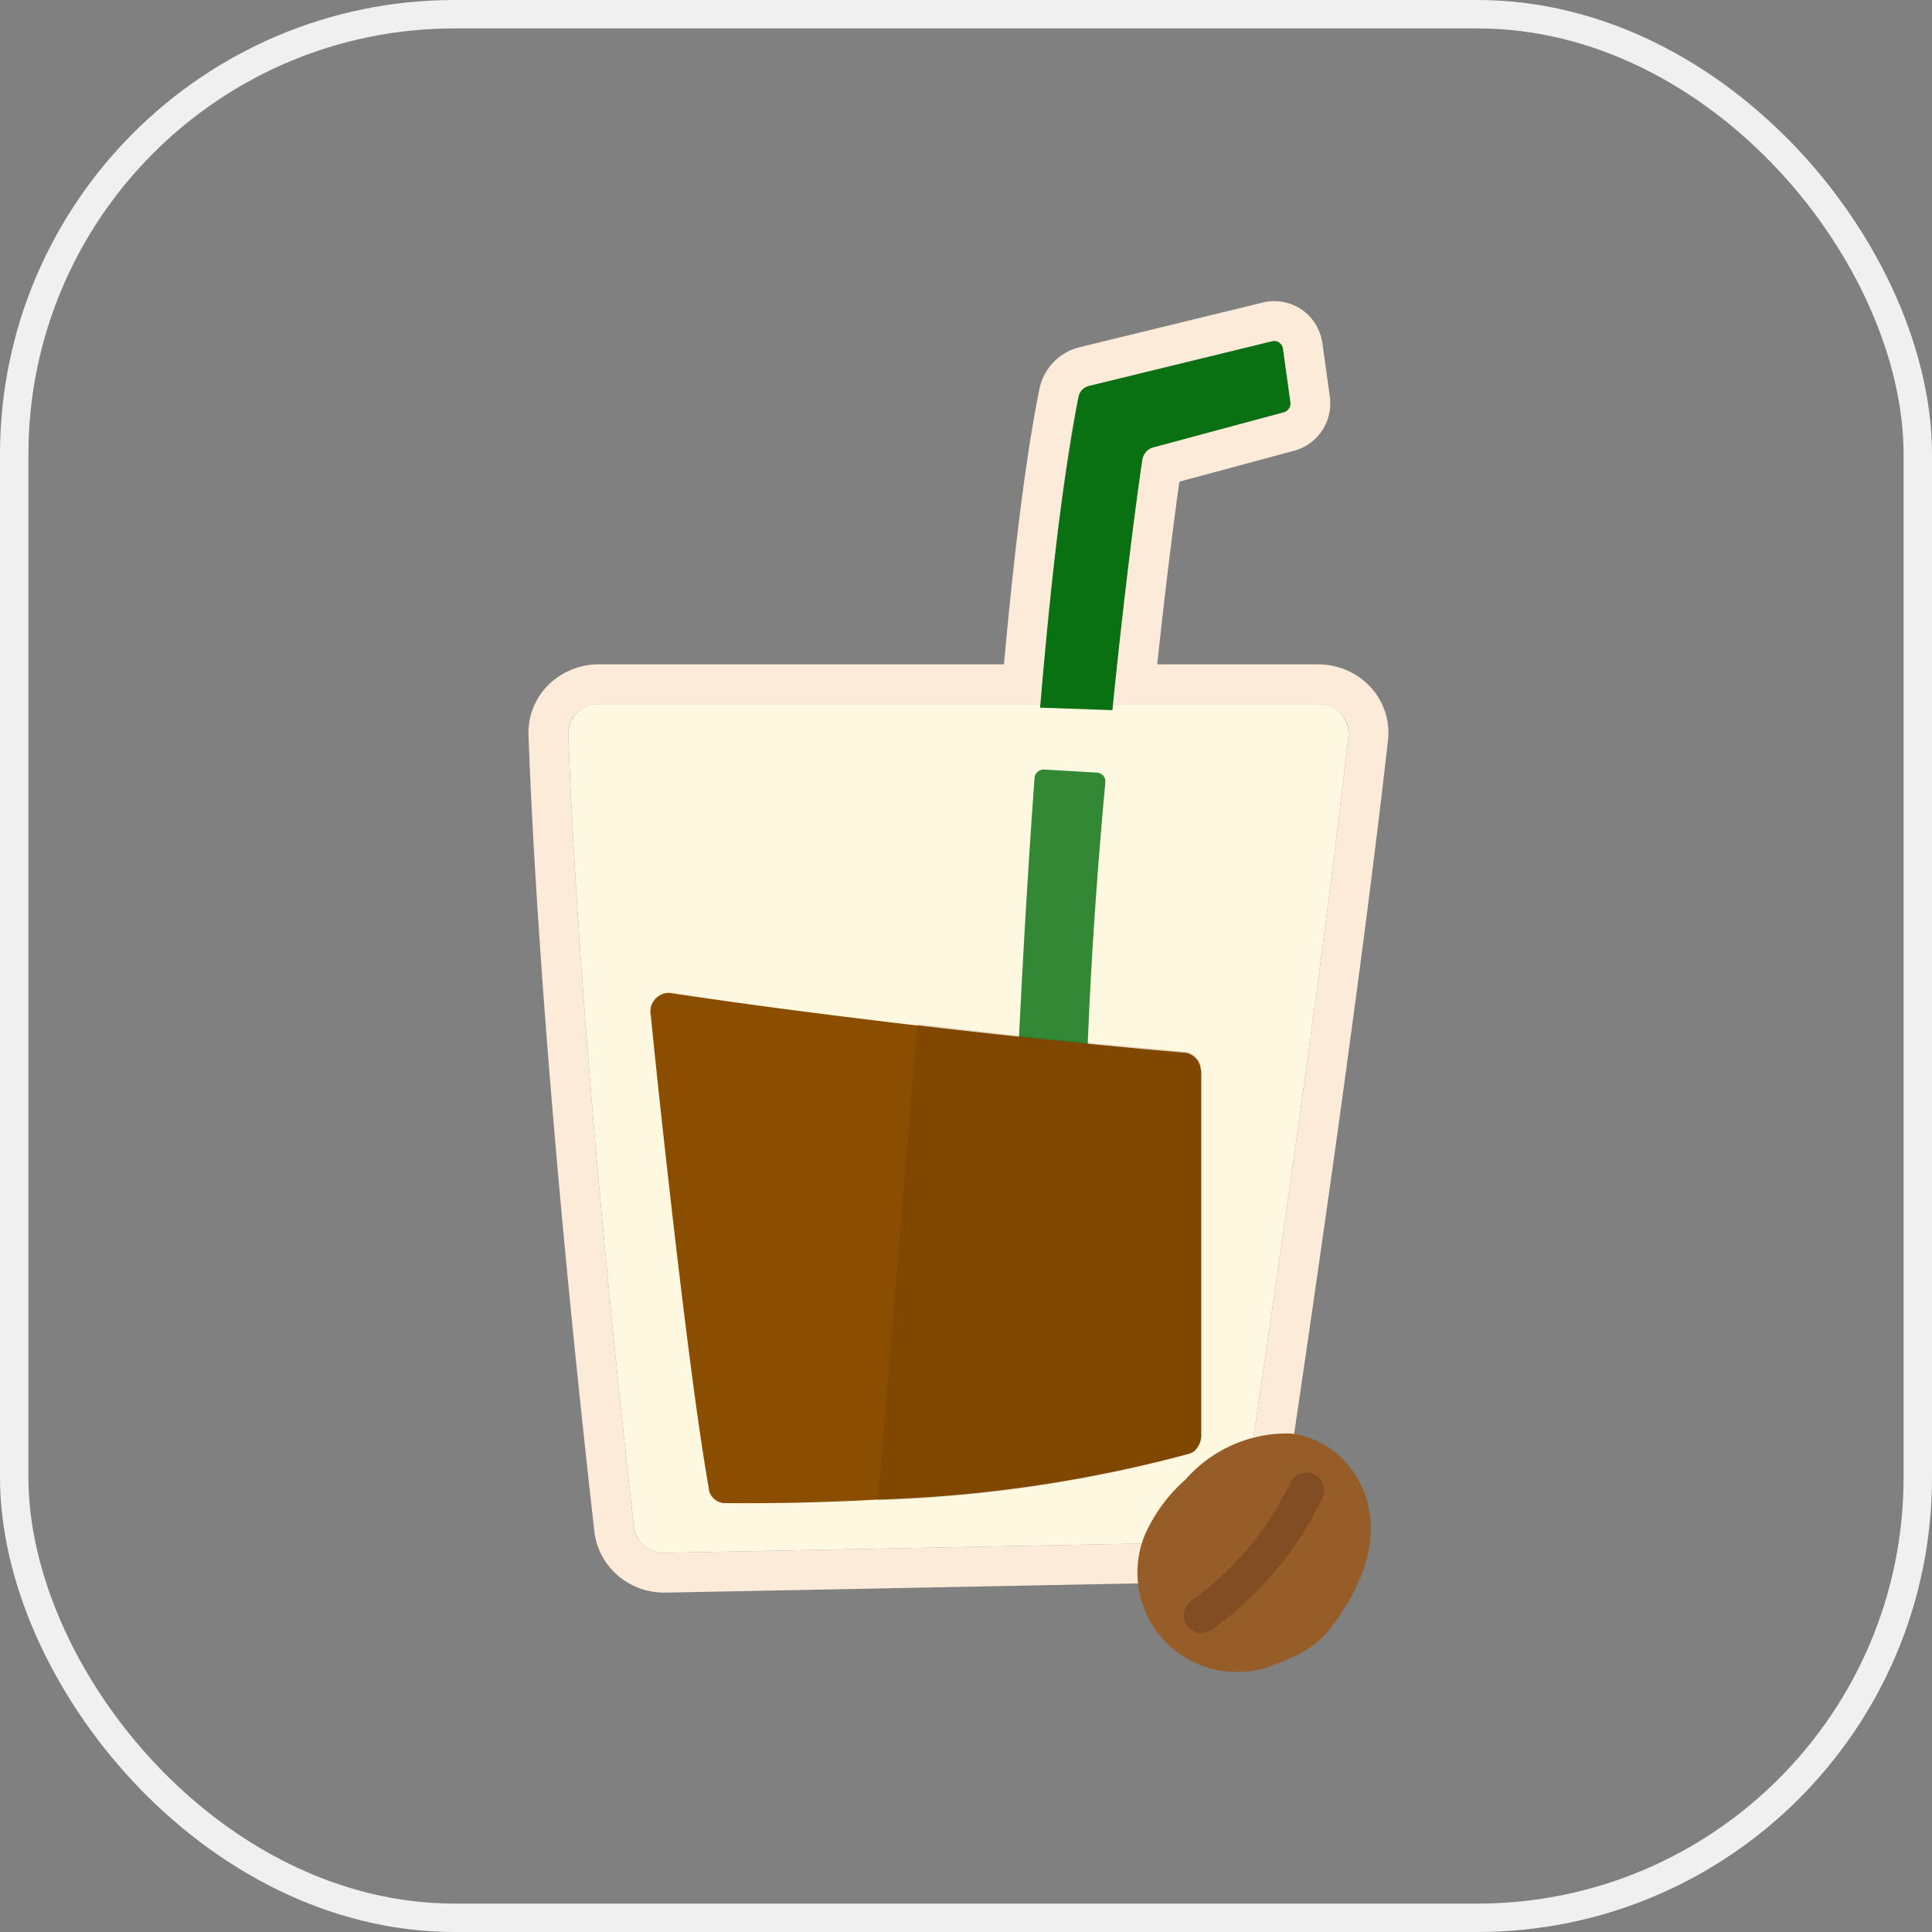<svg xmlns="http://www.w3.org/2000/svg" width="68" height="68"><rect width="100%" height="100%" fill="#808080" stroke="none"/><defs><style>.prefix__cls-10{stroke:none}</style></defs><g id="prefix__그룹_798" data-name="그룹 798" transform="translate(-18 -240)"><g id="prefix__사각형_746" data-name="사각형 746" transform="translate(18 240)" stroke="#f0f0f0" fill="none"><rect class="prefix__cls-10" width="68" height="68" rx="16"/><rect x=".5" y=".5" width="67" height="67" rx="15.5"/></g><g id="prefix__그룹_775" data-name="그룹 775" transform="translate(-346.494 117.799)"><path id="prefix__패스_541" data-name="패스 541" d="M384.495 148.024c.105 2.975.549 12.323 2.31 27.918a1.063 1.063 0 001.092.914l19.249-.375a1.046 1.046 0 001.04-.86c.548-3.627 2.72-18.159 3.77-27.527a1.032 1.032 0 00-1.069-1.11h-25.319a1.036 1.036 0 00-1.073 1.04z" fill="#fff8e1"/><path id="prefix__패스_542" data-name="패스 542" d="M409.914 136.363a.32.32 0 01-.234.351l-4.568 1.23a.529.529 0 00-.409.439c-.162 1.054-.615 4.436-1.055 8.813l-2.547-.088a107.175 107.175 0 011.347-10.921.5.5 0 01.395-.41l6.427-1.567a.311.311 0 01.381.264z" fill="#097111"/><g id="prefix__패스_543" data-name="패스 543" stroke-linecap="round" stroke-linejoin="round" fill="none"><path class="prefix__cls-10" d="M410.887 146.984h-7.217c.433-4.272.874-7.565 1.033-8.6a.529.529 0 01.409-.439l4.568-1.23a.32.32 0 00.234-.351l-.263-1.889a.311.311 0 00-.381-.264l-6.427 1.567a.5.5 0 00-.395.41 106.237 106.237 0 00-1.336 10.8h-15.544a1.036 1.036 0 00-1.073 1.04c.105 2.975.549 12.323 2.31 27.918a1.062 1.062 0 001.091.914l19.25-.375a1.046 1.046 0 001.04-.86c.548-3.627 2.72-18.159 3.77-27.527a1.032 1.032 0 00-1.069-1.114z"/><path d="M409.344 134.2a.306.306 0 00-.074.01l-6.427 1.567a.498.498 0 00-.395.41c-.551 2.71-.986 6.711-1.336 10.797h-15.544c-.607 0-1.094.468-1.073 1.04.105 2.975.549 12.323 2.31 27.918.058.516.521.914 1.069.914h.022l19.25-.375c.526-.01.965-.369 1.04-.86.548-3.627 2.72-18.159 3.77-27.527.067-.597-.433-1.11-1.069-1.11h-7.217c.433-4.272.874-7.565 1.033-8.601.043-.22.19-.395.409-.439l4.568-1.23a.32.32 0 00.234-.351l-.263-1.889a.314.314 0 00-.307-.273m0-1.4c.85 0 1.562.615 1.691 1.462l.003.018.263 1.889.007.063c.078.84-.451 1.61-1.259 1.831l-.005.002-4.039 1.087c-.18 1.27-.48 3.623-.781 6.431h5.663c.718 0 1.4.302 1.87.828.45.503.665 1.173.59 1.838-1.04 9.28-3.154 23.456-3.777 27.58-.178 1.166-1.186 2.028-2.397 2.05l-19.25.376h-.05c-1.263 0-2.32-.927-2.46-2.157-1.744-15.45-2.201-24.746-2.317-28.026a2.35 2.35 0 01.666-1.73 2.517 2.517 0 011.806-.759h14.262c.39-4.291.797-7.457 1.24-9.648a1.905 1.905 0 011.454-1.522l6.414-1.564c.133-.033.27-.05.406-.05z" fill="#fcebd8"/></g><path id="prefix__패스_544" data-name="패스 544" d="M401.241 149.286l1.858.108a.315.315 0 01.3.343c-.38 4.08-.673 8.706-.716 12.985h-2.5s.227-6.3.723-13.137a.323.323 0 01.335-.299z" opacity=".83" fill="#097111"/><g id="prefix__그룹_774" data-name="그룹 774"><path id="prefix__패스_545" data-name="패스 545" d="M406.773 159.945v12.747a.754.754 0 01-.25.588.773.773 0 01-.175.087 47.7 47.7 0 01-10.9 1.613h-.05a83.243 83.243 0 01-5.424.125.578.578 0 01-.537-.55c-.513-2.9-1.162-8.486-1.612-12.573a418.282 418.282 0 01-.425-4.037.662.662 0 01.65-.8c3.074.463 6.074.838 8.723 1.15h.05c4.562.537 8.124.85 9.423.962a.657.657 0 01.513.588.251.251 0 01.014.1z" fill="#8b4e00"/><path id="prefix__패스_546" data-name="패스 546" d="M406.773 159.945v12.747a.754.754 0 01-.25.588.486.486 0 01-.175.1 47.482 47.482 0 01-10.948 1.625v-.025l.988-12.036.387-4.649v-.05h.013c4.574.55 8.161.862 9.46.975a.638.638 0 01.513.625.251.251 0 01.012.1z" fill="#4f2b0b" opacity=".18"/></g><path id="prefix__패스_547" data-name="패스 547" d="M409.044 180.9a3.5 3.5 0 01-4.248-4.692 5.622 5.622 0 011.42-1.927 4.745 4.745 0 013.707-1.625 3.157 3.157 0 012.292 1.479c.641 1.036 1.042 2.83-.889 5.37a3.244 3.244 0 01-1.152.933 8.421 8.421 0 01-1.13.462z" fill="#975d29"/><path id="prefix__패스_548" data-name="패스 548" d="M410.474 174.655a11.5 11.5 0 01-3.692 4.4" stroke="#834d23" stroke-width="1.25" stroke-linecap="round" stroke-linejoin="round" fill="none"/></g></g></svg>